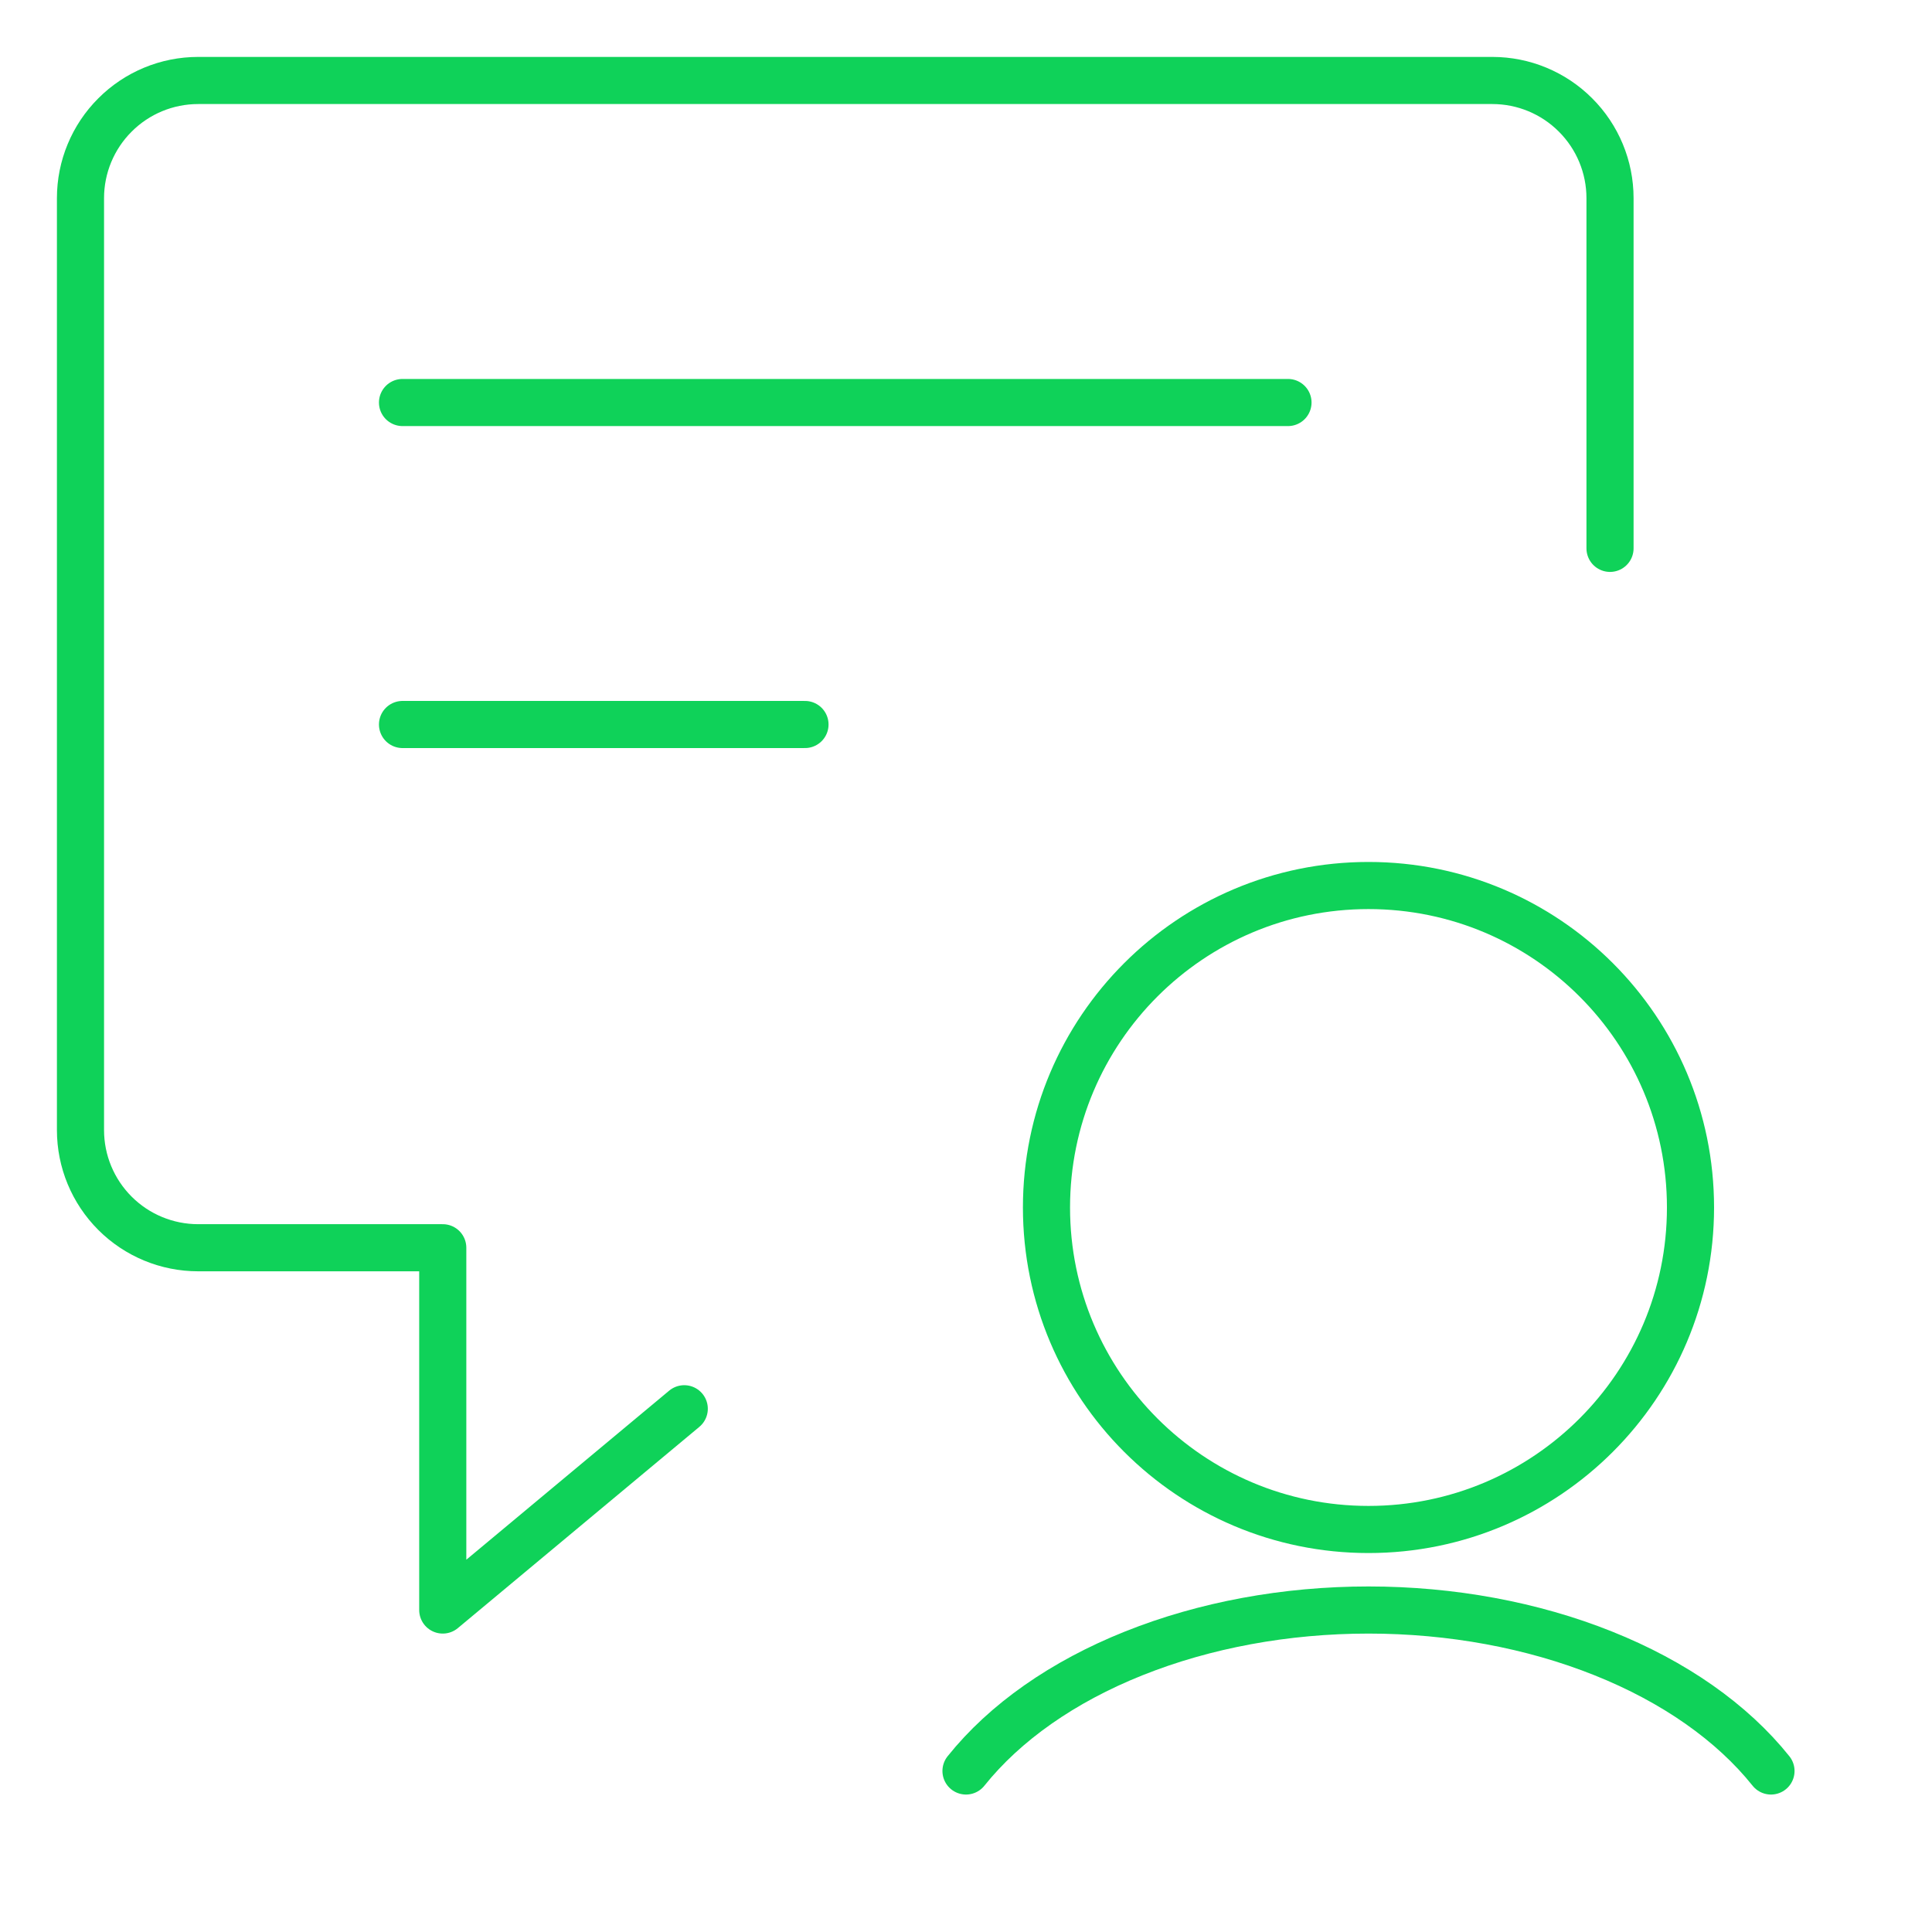 <svg width="41" height="41" viewBox="0 0 41 41" fill="none" xmlns="http://www.w3.org/2000/svg">
<path d="M14.521 29.896L9.396 34.167V26.479H4.205C3.543 26.479 2.908 26.216 2.44 25.748C1.971 25.279 1.708 24.645 1.708 23.982V4.205C1.708 3.543 1.971 2.908 2.44 2.44C2.908 1.971 3.543 1.708 4.205 1.708H31.67C32.332 1.708 32.967 1.971 33.435 2.44C33.904 2.908 34.167 3.543 34.167 4.205V11.637" stroke="#0FD259" stroke-linecap="round" stroke-linejoin="round"/>
<path d="M8.542 8.542H27.333" stroke="#0FD259" stroke-linecap="round" stroke-linejoin="round"/>
<path d="M8.542 15.375H17.083" stroke="#0FD259" stroke-linecap="round" stroke-linejoin="round"/>
<path d="M29.042 32.458C32.816 32.458 35.875 29.399 35.875 25.625C35.875 21.851 32.816 18.792 29.042 18.792C25.268 18.792 22.208 21.851 22.208 25.625C22.208 29.399 25.268 32.458 29.042 32.458Z" stroke="#0FD259" stroke-linecap="round" stroke-linejoin="round"/>
<path d="M37.583 37.583C36.758 36.551 35.527 35.688 34.022 35.087C32.518 34.485 30.796 34.167 29.042 34.167C27.287 34.167 25.566 34.485 24.061 35.087C22.556 35.688 21.326 36.551 20.5 37.583" stroke="#0FD259" stroke-linecap="round" stroke-linejoin="round"/>
</svg>

